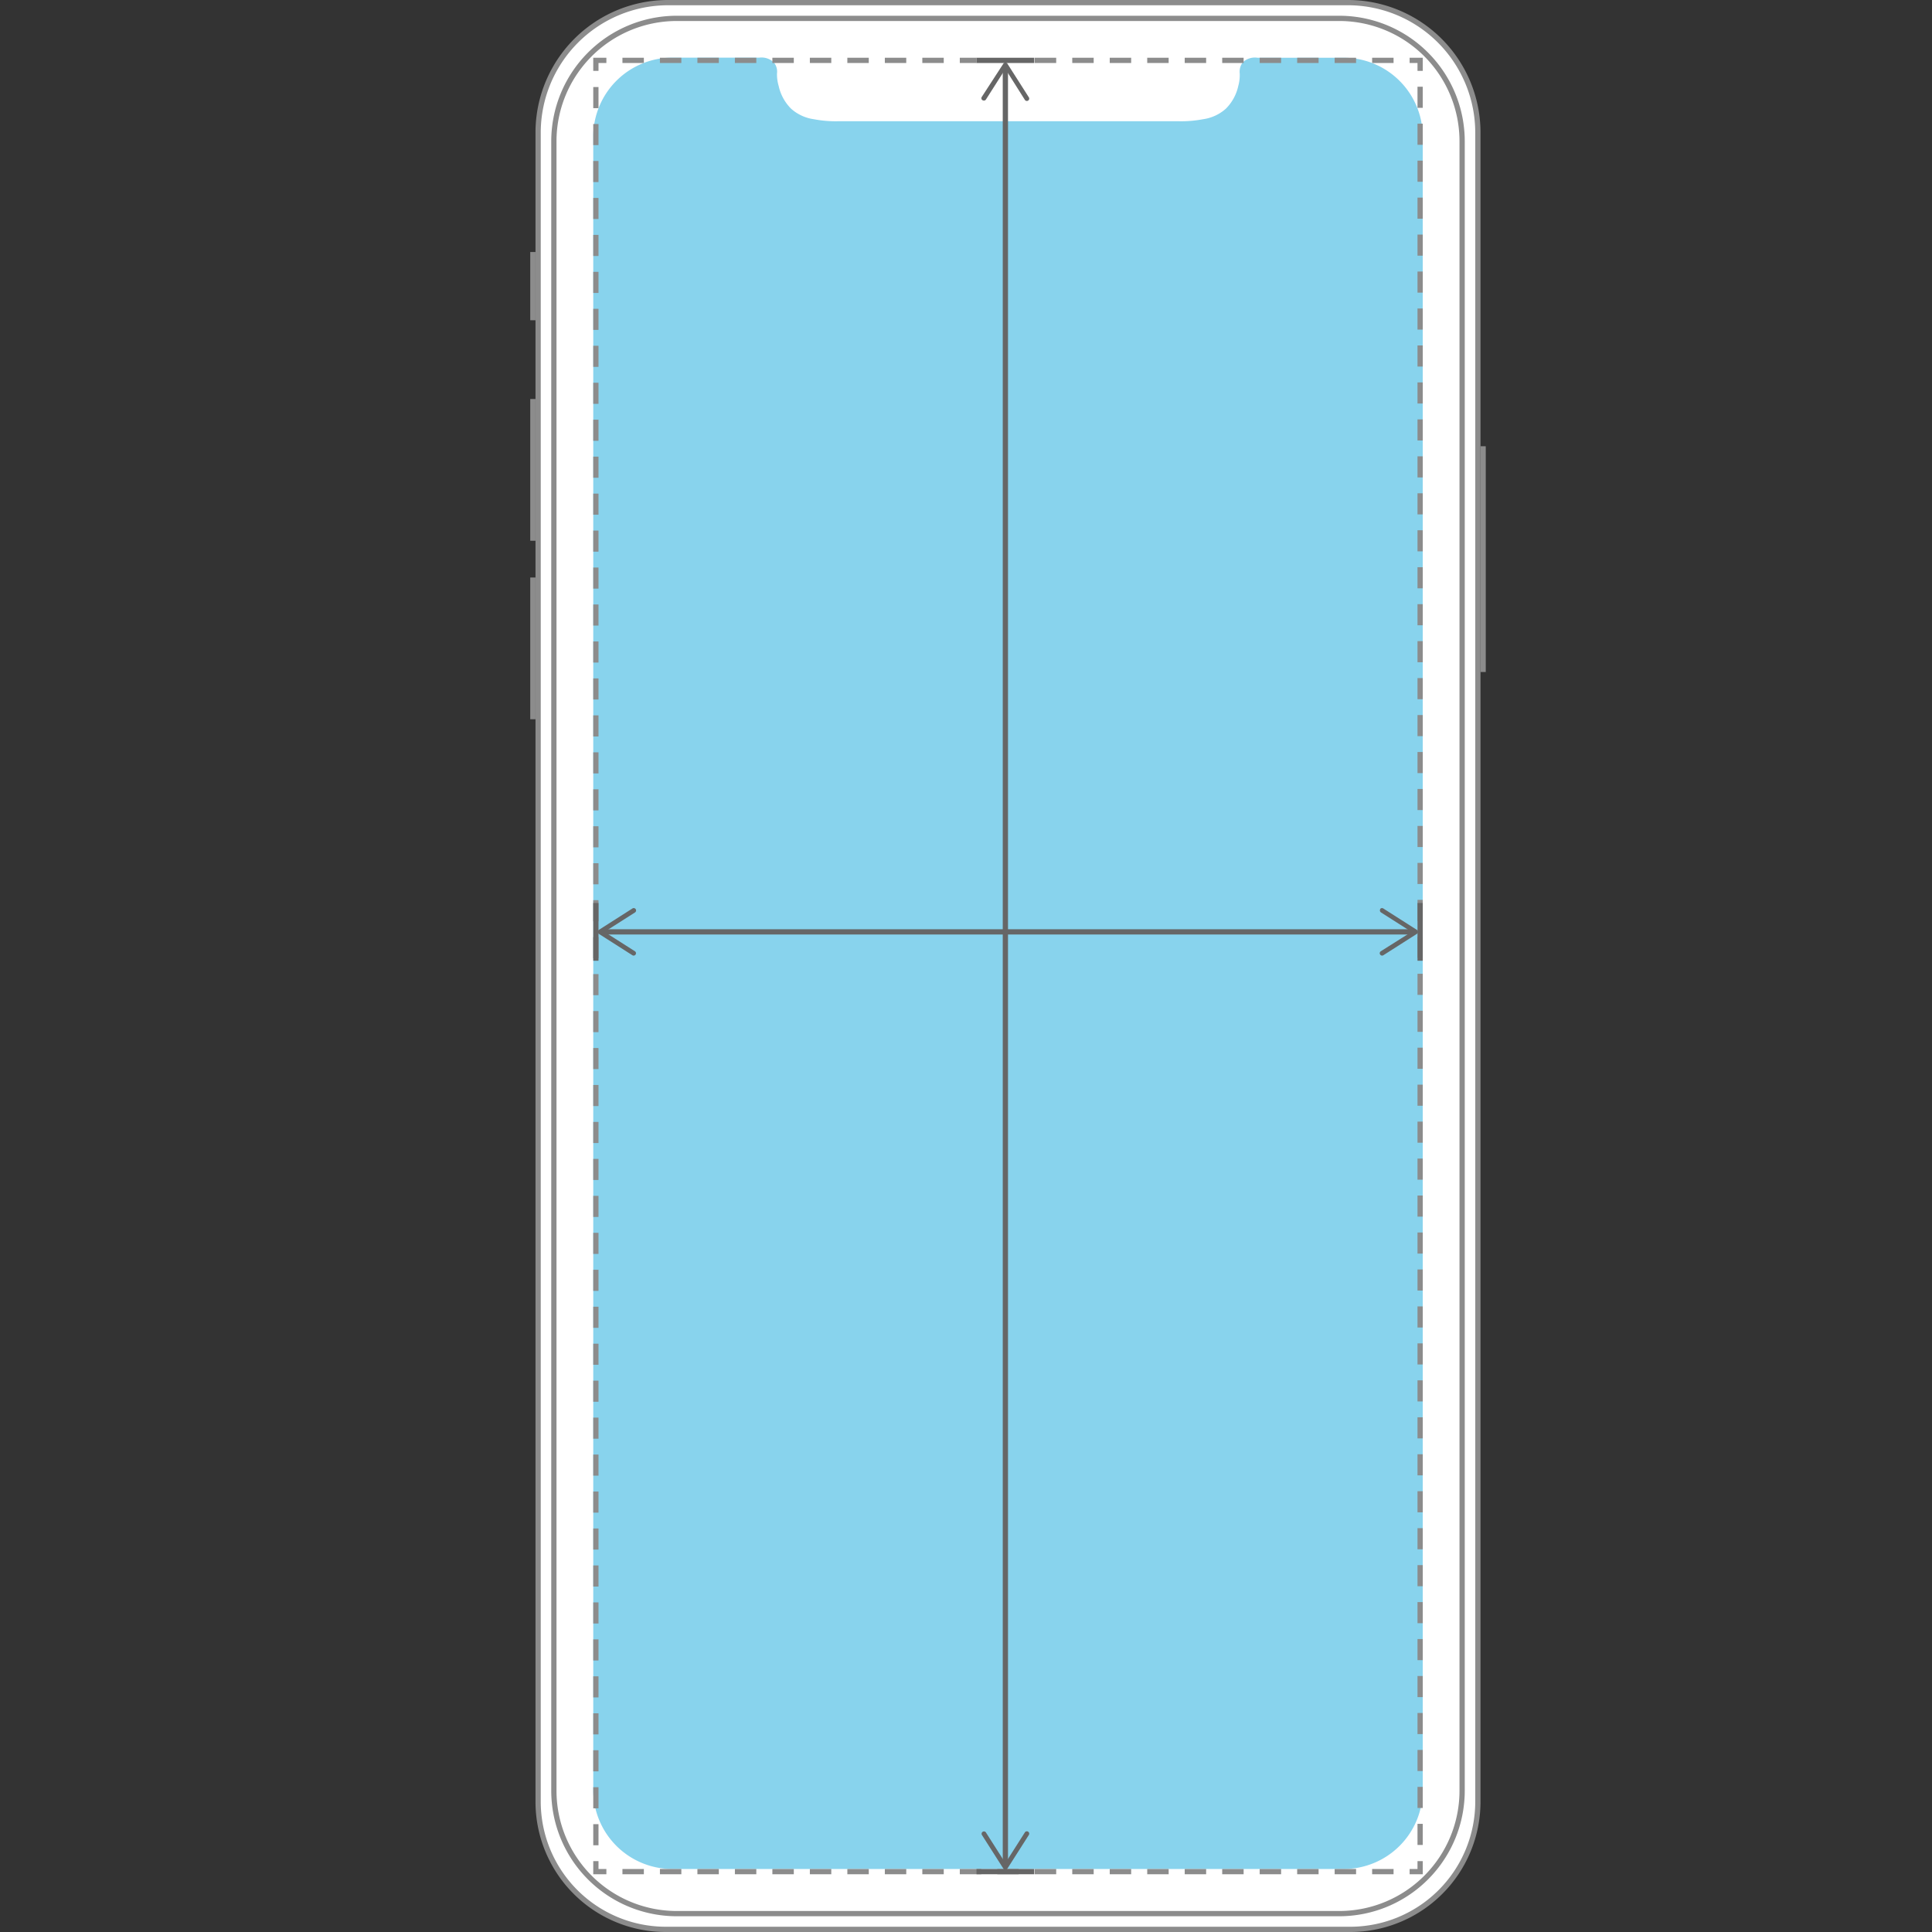 <svg id="Layer_1" data-name="Layer 1" xmlns="http://www.w3.org/2000/svg" viewBox="0 0 368 368"><rect x="0" y="0" width="368" height="368" fill="#333333" stroke="none"/><defs><style>.cls-1{fill:#fff;}.cls-2{fill:#8c8c8c;}.cls-11,.cls-3,.cls-4,.cls-6,.cls-7,.cls-8,.cls-9{fill:none;}.cls-3,.cls-4,.cls-6,.cls-7{stroke:#8c8c8c;stroke-miterlimit:10;}.cls-4{stroke-linecap:round;}.cls-11,.cls-4{stroke-width:3px;}.cls-5{fill:#88d3ed;}.cls-6{stroke-dasharray:4.08 3.06;}.cls-7{stroke-dasharray:4.02 3.02;}.cls-8,.cls-9{stroke:#666;}.cls-11,.cls-8{stroke-linejoin:bevel;}.cls-10{fill:#666;}.cls-11{stroke:#fff;}</style></defs><title>D22_OverView</title><path class="cls-1" d="M126.7,367.5a24.34,24.34,0,0,1-24.2-24.42V25.36A24.78,24.78,0,0,1,127.14.5H256.86A24.78,24.78,0,0,1,281.5,25.36V343.08a24.34,24.34,0,0,1-24.2,24.42Z"/><path class="cls-2" d="M256.86,1A24.28,24.28,0,0,1,281,25.36V343.08A23.84,23.84,0,0,1,257.3,367H126.7A23.84,23.84,0,0,1,103,343.08V25.36A24.28,24.28,0,0,1,127.14,1H256.86m0-1H127.14A25.25,25.25,0,0,0,102,25.36V343.08A24.81,24.81,0,0,0,126.7,368H257.3A24.81,24.81,0,0,0,282,343.08V25.36A25.25,25.25,0,0,0,256.86,0Z"/><path class="cls-3" d="M255.21,3.5H128.78A23.42,23.42,0,0,0,105.5,27.06V340.94a23.42,23.42,0,0,0,23.29,23.56H255.21a23.42,23.42,0,0,0,23.29-23.56V27.06A23.42,23.42,0,0,0,255.21,3.5Z"/><rect class="cls-2" x="101" y="48" width="1" height="13"/><rect class="cls-2" x="101" y="110" width="1" height="27"/><rect class="cls-2" x="282" y="85" width="1" height="43"/><rect class="cls-2" x="101" y="76" width="1" height="27"/><line class="cls-4" x1="169.48" y1="350.5" x2="217" y2="350.5"/><path class="cls-5" d="M239.53,11a3.36,3.36,0,0,0-2.8.86,2.92,2.92,0,0,0-.59,2.15,7.78,7.78,0,0,1-.28,2.37,8.75,8.75,0,0,1-2.37,4.33,8.2,8.2,0,0,1-4.34,2,22.21,22.21,0,0,1-4.78.38H159.81a22.2,22.2,0,0,1-4.78-.38,8.2,8.2,0,0,1-4.34-2,8.75,8.75,0,0,1-2.37-4.33A7.78,7.78,0,0,1,148,14a2.79,2.79,0,0,0-.59-2.1,3.39,3.39,0,0,0-2.8-.92H128a15.05,15.05,0,0,0-15,15.07V340.93A15.05,15.05,0,0,0,128,356H256a15.05,15.05,0,0,0,15-15.07V26.07A15.05,15.05,0,0,0,256,11Z"/><polyline class="cls-3" points="270.5 354.5 270.5 356.5 268.5 356.5"/><line class="cls-6" x1="265.44" y1="356.5" x2="117.03" y2="356.5"/><polyline class="cls-3" points="115.5 356.5 113.5 356.5 113.5 354.5"/><line class="cls-7" x1="113.5" y1="351.48" x2="113.5" y2="15.01"/><polyline class="cls-3" points="113.5 13.5 113.5 11.5 115.5 11.5"/><line class="cls-6" x1="118.56" y1="11.5" x2="266.97" y2="11.5"/><polyline class="cls-3" points="268.5 11.5 270.5 11.5 270.5 13.5"/><line class="cls-7" x1="270.5" y1="16.52" x2="270.5" y2="352.99"/><line class="cls-8" x1="113.5" y1="172" x2="113.5" y2="183"/><line class="cls-8" x1="270.5" y1="172" x2="270.5" y2="183"/><line class="cls-9" x1="269" y1="177.5" x2="115" y2="177.5"/><path class="cls-10" d="M262.91,173.18a.45.45,0,0,0,.14.62l5.81,3.7L263,181.2a.45.45,0,0,0,.48.76l6.4-4.08a.45.45,0,0,0,0-.76l-6.4-4.08a.45.45,0,0,0-.62.14Z"/><path class="cls-10" d="M121.09,173.18a.45.45,0,0,1-.14.62l-5.81,3.7,5.81,3.7a.45.45,0,0,1-.48.76l-6.4-4.08a.45.45,0,0,1,0-.76l6.4-4.08a.45.45,0,0,1,.62.14Z"/><line class="cls-8" x1="186" y1="356.5" x2="197" y2="356.5"/><line class="cls-11" x1="186" y1="11.5" x2="197" y2="11.5"/><line class="cls-8" x1="186" y1="11.5" x2="197" y2="11.5"/><line class="cls-9" x1="191.5" y1="13" x2="191.5" y2="355"/><path class="cls-10" d="M187.18,19.09a.45.45,0,0,0,.62-.14l3.7-5.81L195.2,19a.45.45,0,1,0,.76-.48l-4.08-6.4a.45.45,0,0,0-.76,0L187,18.47a.45.45,0,0,0,.14.62Z"/><path class="cls-10" d="M187.18,348.91a.45.45,0,0,1,.62.14l3.7,5.81,3.7-5.81a.45.45,0,1,1,.76.48l-4.08,6.4a.45.45,0,0,1-.76,0l-4.08-6.4a.45.45,0,0,1,.14-.62Z"/></svg>